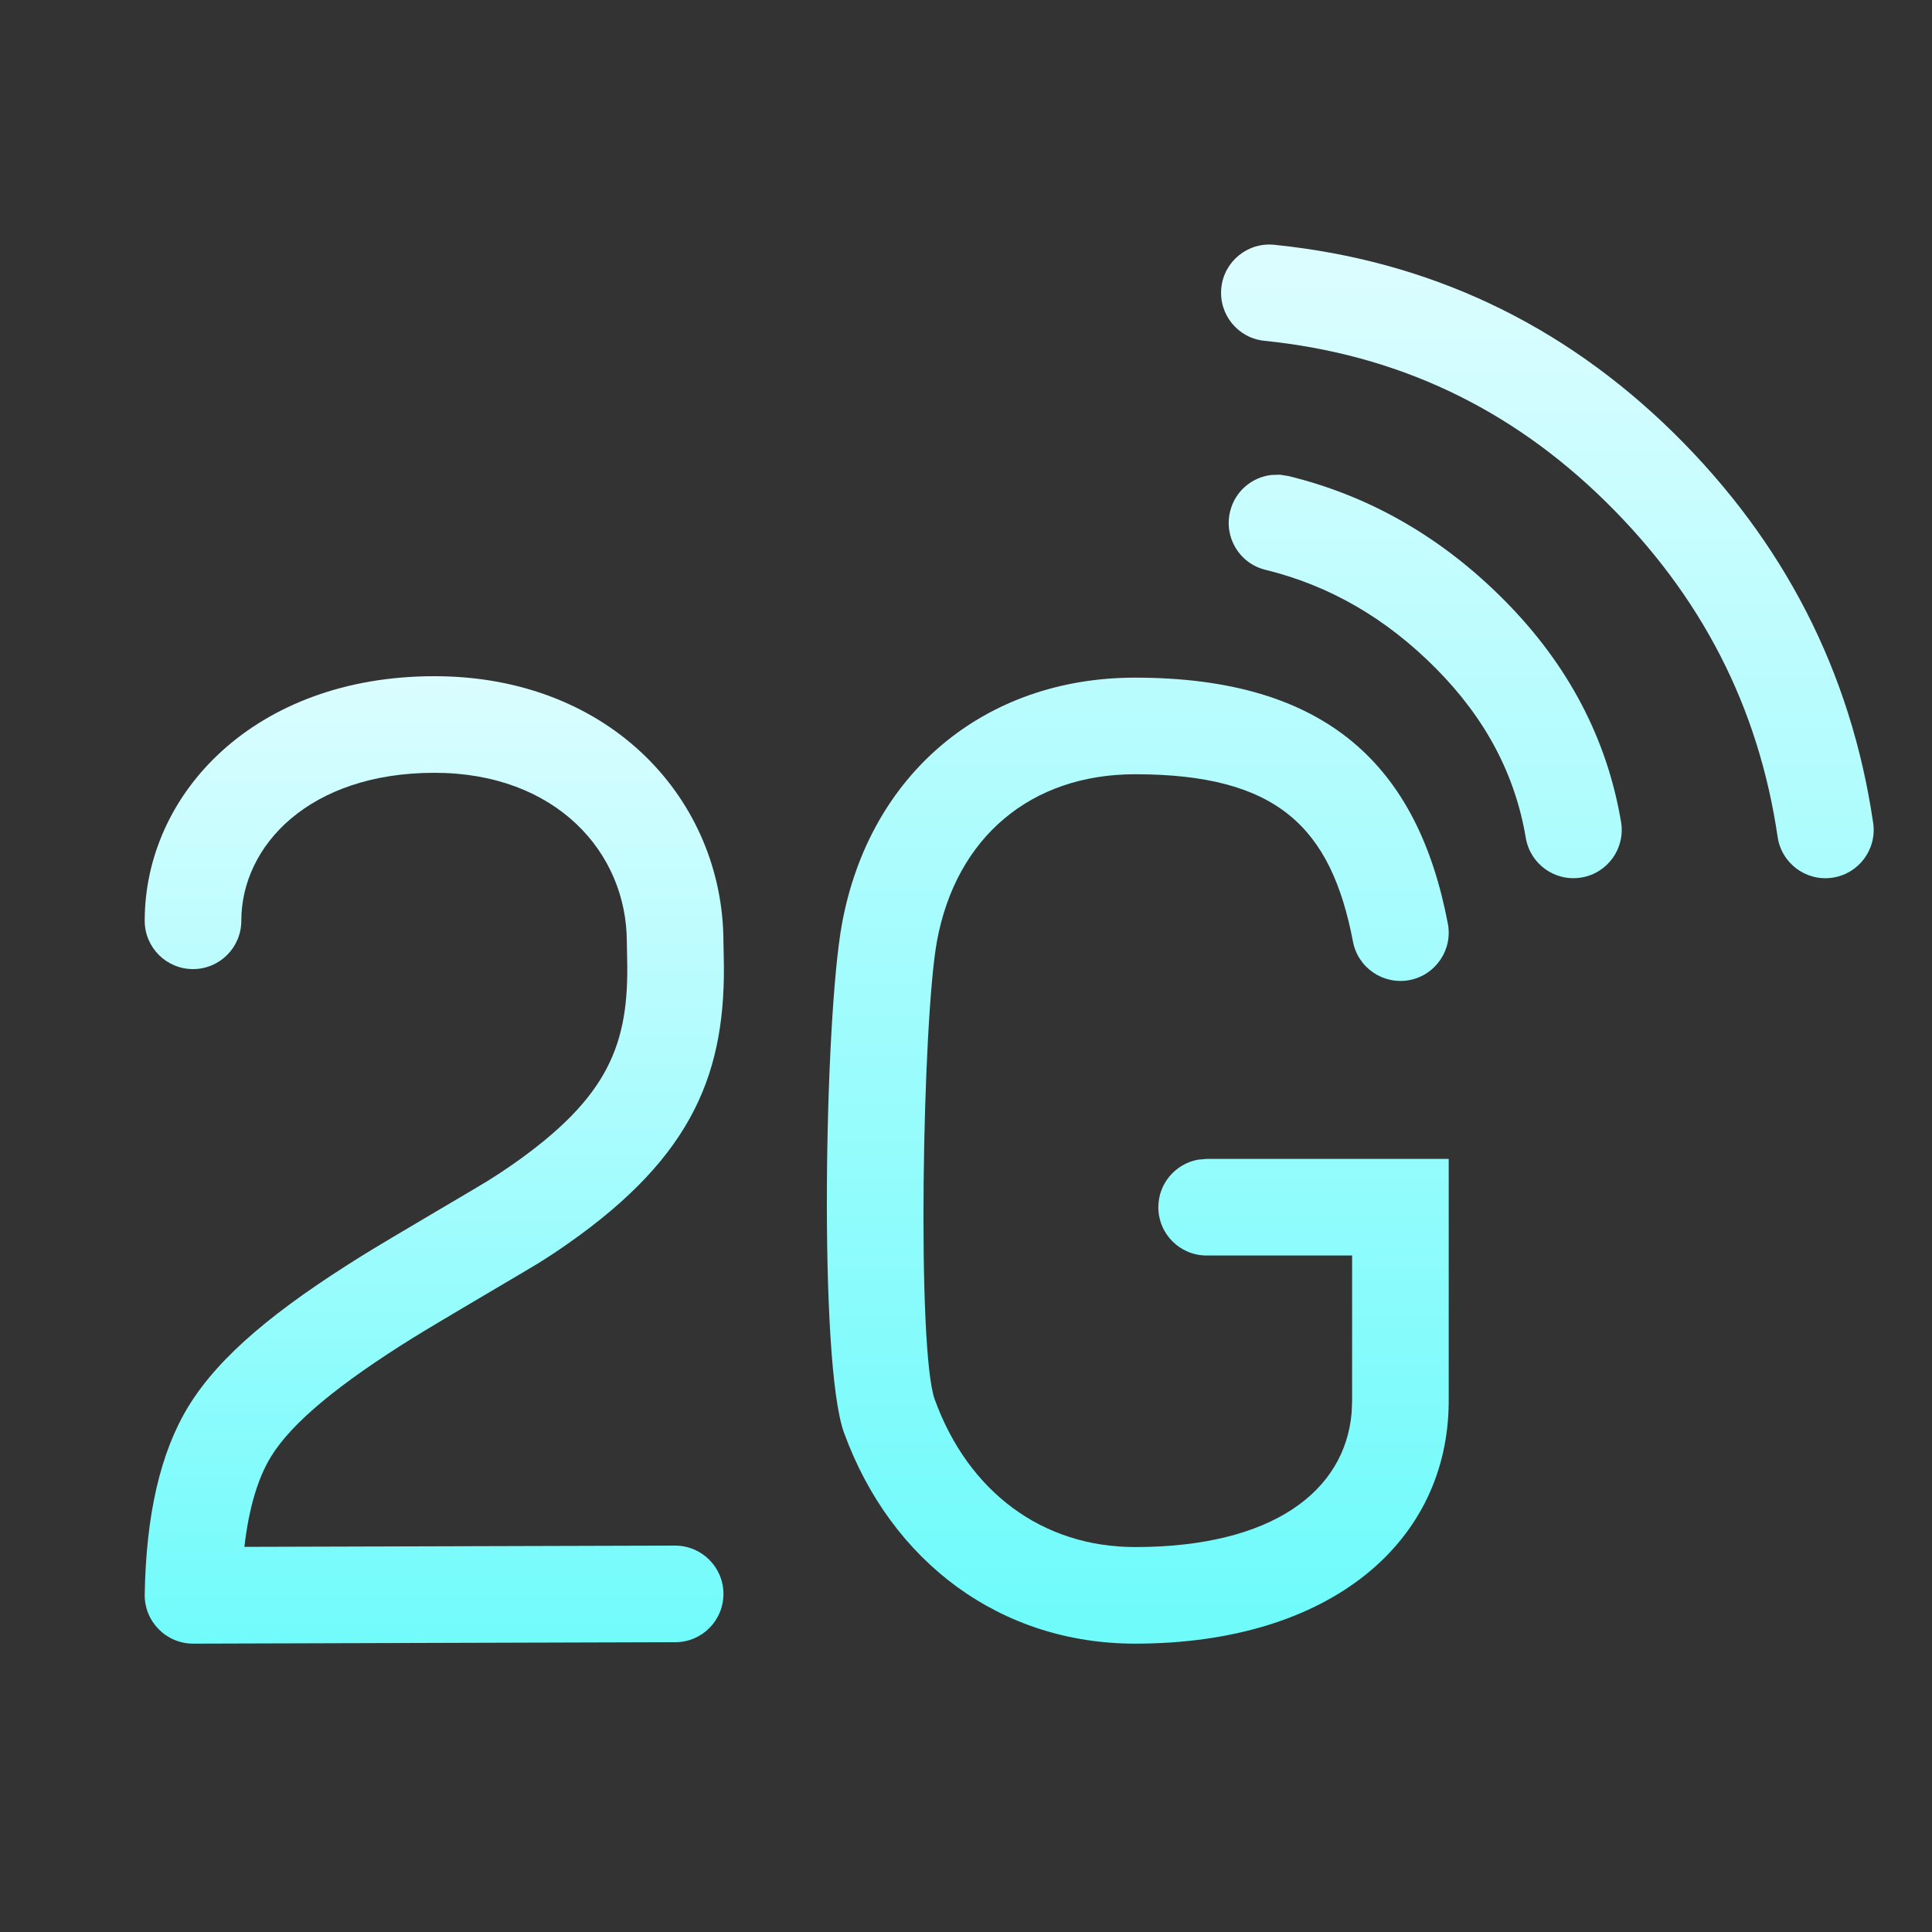 <svg xmlns="http://www.w3.org/2000/svg" width="20" height="20" viewBox="0 0 20 20">
  <rect x="0" y="0" width="20" height="20" fill="#333333" stroke="none"/>
  <defs>
    <linearGradient id="network-mobile-2g-on-a" x1="50%" x2="50%" y1="0%" y2="100%">
      <stop offset="0%" stop-color="#DBFDFF"/>
      <stop offset="100%" stop-color="#71FBFB"/>
    </linearGradient>
    <linearGradient id="network-mobile-2g-on-b" x1="50%" x2="50%" y1="2.055%" y2="97.559%">
      <stop offset="0%" stop-color="#DBFDFF"/>
      <stop offset="100%" stop-color="#70FBFB"/>
    </linearGradient>
  </defs>
  <g fill="none" fill-rule="evenodd" transform="translate(1.506 2.5)">
    <path fill="url(#network-mobile-2g-on-a)" fill-rule="nonzero" d="M1.024,13.513 C1.07,13.111 1.164,12.799 1.3,12.578 C1.517,12.224 2.01,11.822 2.768,11.35 C3.041,11.18 3.93,10.661 4.06,10.581 C4.168,10.514 4.271,10.446 4.369,10.377 C5.677,9.462 6.017,8.592 5.986,7.394 C5.984,7.314 5.983,7.286 5.983,7.254 C5.983,5.791 4.823,4.5 2.991,4.5 C1.131,4.5 -0.008,5.715 -0.008,7.032 C-0.008,7.308 0.216,7.532 0.492,7.532 C0.768,7.532 0.992,7.308 0.992,7.032 C0.992,6.253 1.698,5.5 2.991,5.5 C4.246,5.5 4.983,6.321 4.983,7.254 C4.983,7.298 4.984,7.337 4.986,7.419 C5.009,8.31 4.795,8.859 3.796,9.558 C3.713,9.616 3.626,9.673 3.534,9.73 C3.42,9.801 2.528,10.321 2.239,10.501 C1.356,11.051 0.771,11.529 0.447,12.055 C0.152,12.536 0.006,13.186 -0.008,14.006 C-0.012,14.286 0.214,14.515 0.494,14.515 L5.485,14.5 C5.761,14.5 5.984,14.275 5.983,13.999 C5.983,13.723 5.758,13.5 5.482,13.5 L1.024,13.513 Z"/>
    <path fill="url(#network-mobile-2g-on-b)" d="M10.244,4.515 C12.235,4.515 13.172,5.434 13.482,7.061 C13.534,7.332 13.356,7.594 13.085,7.646 C12.814,7.697 12.552,7.52 12.5,7.248 C12.273,6.062 11.716,5.515 10.244,5.515 C9.169,5.515 8.391,6.164 8.193,7.245 C8.044,8.06 7.983,11.473 8.171,11.989 C8.52,12.948 9.288,13.515 10.244,13.515 C11.671,13.515 12.418,12.933 12.486,12.123 L12.491,12 L12.491,10.497 L10.985,10.497 C10.709,10.497 10.485,10.274 10.485,9.997 C10.485,9.752 10.662,9.548 10.895,9.505 L10.985,9.497 L13.491,9.497 L13.491,12 C13.491,13.463 12.264,14.515 10.244,14.515 C8.857,14.515 7.721,13.676 7.231,12.331 C6.967,11.606 7.03,8.041 7.21,7.064 C7.495,5.51 8.686,4.515 10.244,4.515 Z M11.832,2.428 L11.832,2.428 C12.677,2.634 13.427,3.067 14.073,3.72 C14.726,4.38 15.13,5.146 15.275,6.008 C15.321,6.281 15.137,6.539 14.865,6.584 C14.592,6.63 14.335,6.446 14.289,6.174 C14.179,5.519 13.873,4.939 13.362,4.423 C12.844,3.9 12.257,3.561 11.595,3.399 C11.326,3.334 11.162,3.063 11.228,2.795 C11.278,2.586 11.453,2.44 11.655,2.417 L11.743,2.414 Z M11.595,0.032 L11.685,0.034 C13.282,0.196 14.664,0.847 15.816,1.978 C16.963,3.106 17.656,4.458 17.885,6.019 C17.925,6.292 17.736,6.546 17.463,6.586 C17.19,6.626 16.936,6.437 16.896,6.164 C16.699,4.82 16.108,3.668 15.115,2.692 C14.125,1.719 12.954,1.168 11.584,1.028 C11.309,1.001 11.109,0.755 11.137,0.48 C11.165,0.206 11.41,0.006 11.685,0.034 Z"/>
  </g>
</svg>
